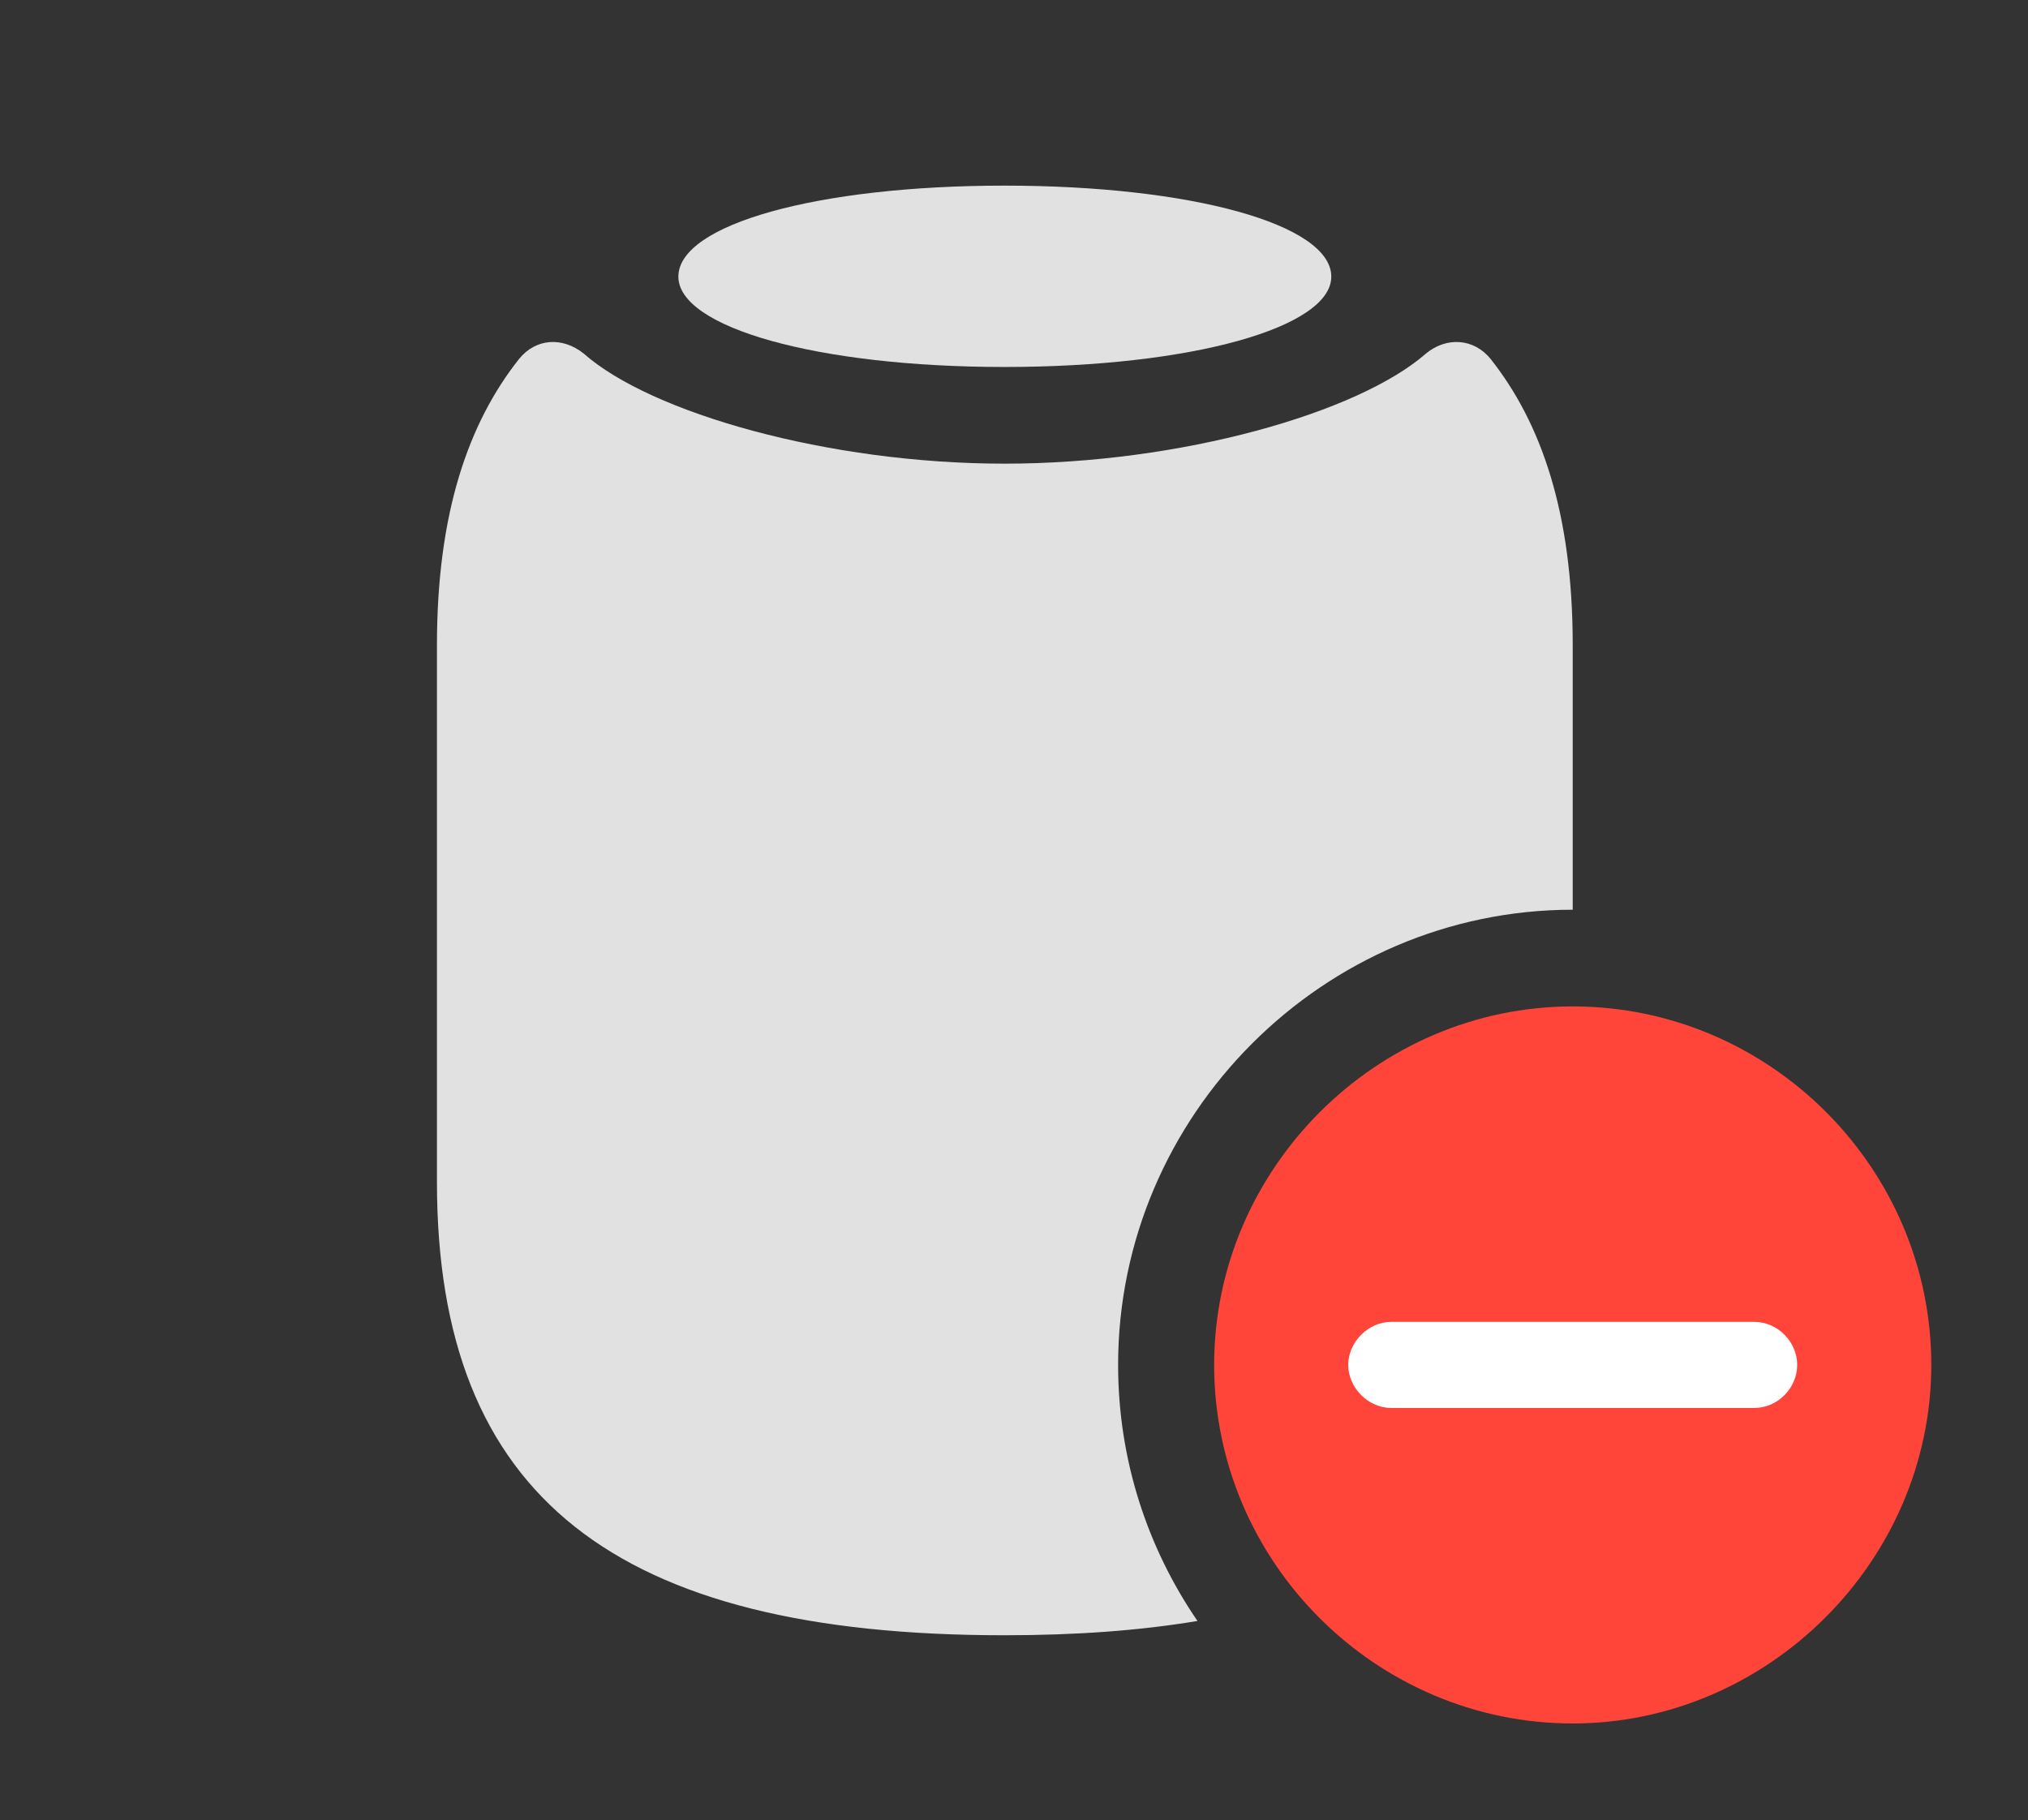 <?xml version="1.0" encoding="UTF-8"?>
<!--Generator: Apple Native CoreSVG 326-->
<!DOCTYPE svg
PUBLIC "-//W3C//DTD SVG 1.1//EN"
       "http://www.w3.org/Graphics/SVG/1.1/DTD/svg11.dtd">
<svg version="1.1" xmlns="http://www.w3.org/2000/svg" xmlns:xlink="http://www.w3.org/1999/xlink" viewBox="0 0 39.279 35.26">
 <rect x="0" y="0" width="39.279" height="35.26" fill="#333333" stroke="none"/>
 <g>
  <rect height="35.26" opacity="0" width="39.279" x="0" y="0"/>
  <path d="M28.875 6.959C29.846 8.189 30.461 9.926 30.461 12.496L30.461 17.623C25.635 17.623 21.656 21.602 21.656 26.441C21.656 28.278 22.224 29.986 23.193 31.401C22.083 31.587 20.837 31.678 19.455 31.678C11.922 31.678 8.463 28.998 8.463 22.9L8.463 12.496C8.463 9.926 9.078 8.189 10.049 6.959C10.377 6.549 10.896 6.521 11.307 6.85C12.605 7.998 16.037 8.982 19.455 8.982C22.873 8.982 26.305 7.998 27.617 6.85C28.014 6.521 28.547 6.549 28.875 6.959Z" fill="white" fill-opacity="0.85"/>
  <path d="M25.785 5.359C25.785 6.344 23.078 7.109 19.455 7.109C15.832 7.109 13.139 6.344 13.139 5.359C13.139 4.348 15.832 3.596 19.455 3.596C23.078 3.596 25.785 4.348 25.785 5.359Z" fill="white" fill-opacity="0.85"/>
  <path d="M30.461 33.387C34.234 33.387 37.406 30.242 37.406 26.441C37.406 22.627 34.275 19.496 30.461 19.496C26.66 19.496 23.516 22.641 23.516 26.441C23.516 30.27 26.66 33.387 30.461 33.387Z" fill="#ff453a"/>
  <path d="M26.947 27.275C26.496 27.275 26.113 26.879 26.113 26.441C26.113 26.004 26.496 25.607 26.947 25.607L33.975 25.607C34.44 25.607 34.809 26.004 34.809 26.441C34.809 26.879 34.44 27.275 33.975 27.275Z" fill="white"/>
 </g>
</svg>
